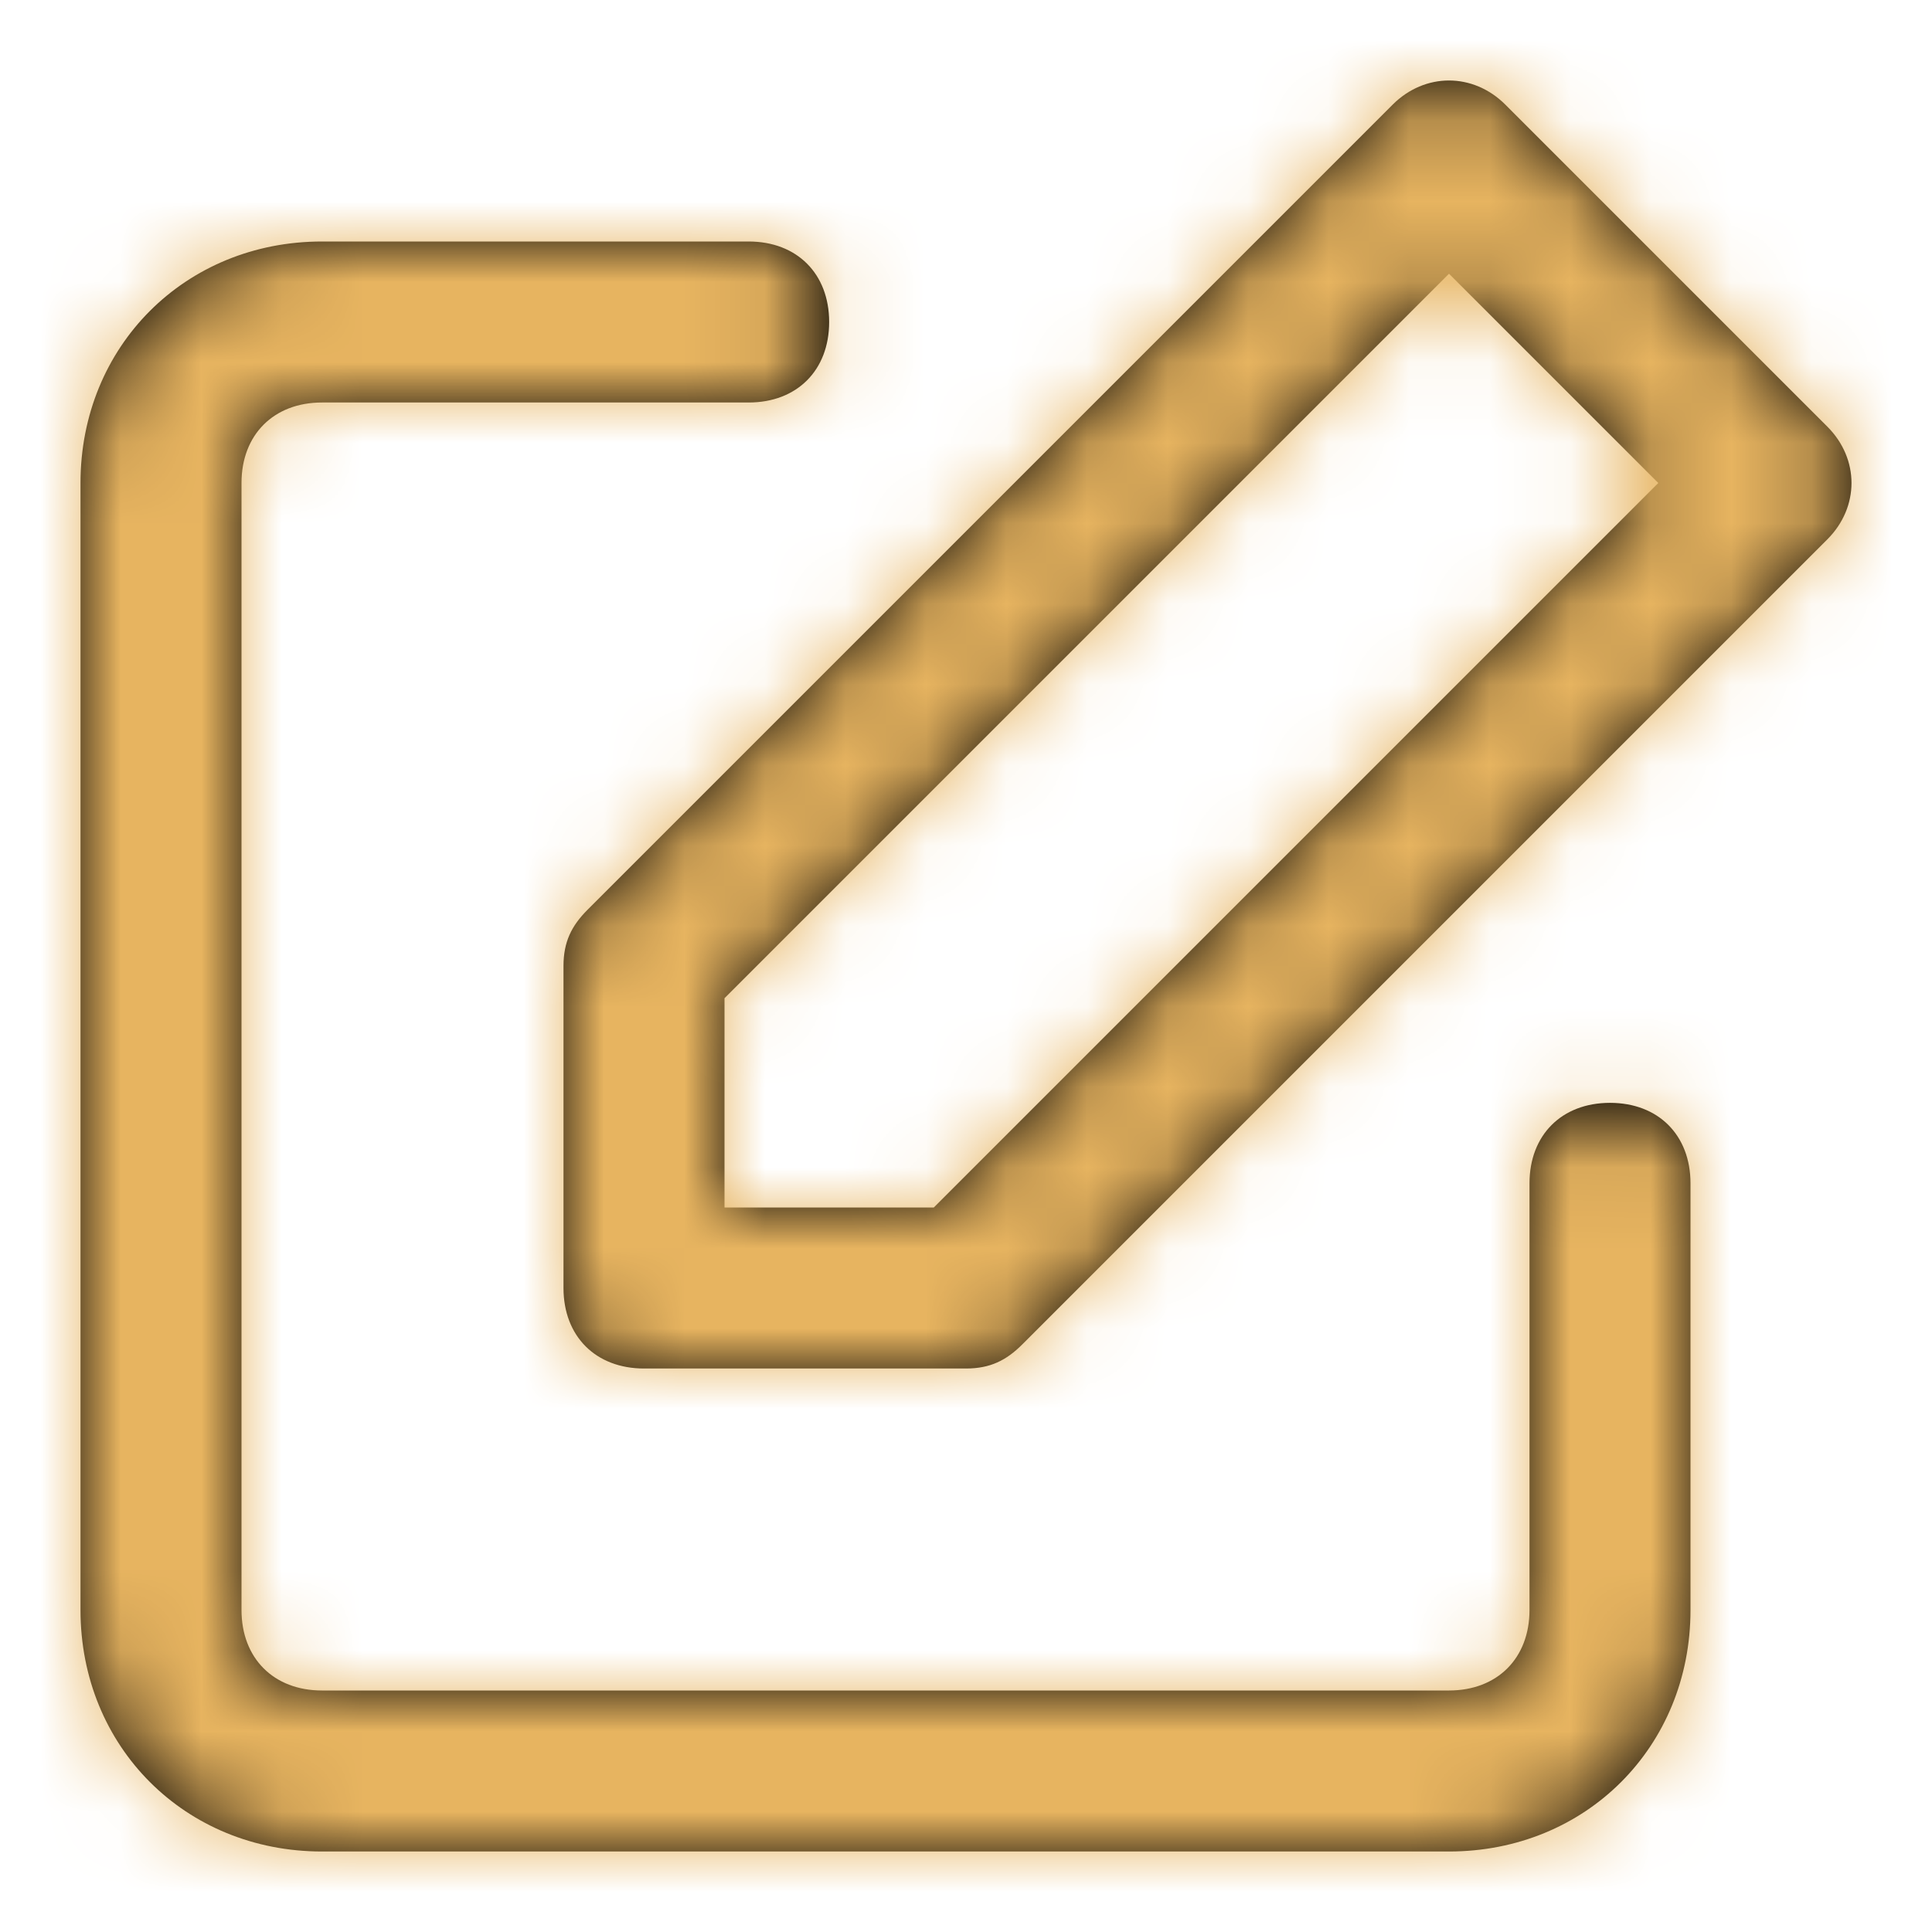 <svg width="24" height="24" viewBox="0 0 24 24" fill="none" xmlns="http://www.w3.org/2000/svg">
<path fill-rule="evenodd" clip-rule="evenodd" d="M22.7 6.7L12.7 16.7C12.5 16.9 12.3 17 12 17H8C7.4 17 7 16.6 7 16V12C7 11.7 7.1 11.5 7.3 11.3L17.3 1.3C17.7 0.9 18.3 0.9 18.7 1.3L22.7 5.3C23.1 5.7 23.1 6.3 22.7 6.7ZM21 14.7V20C21 21.7 19.7 23 18 23H4C2.3 23 1 21.7 1 20V6C1 4.3 2.3 3 4 3H9.3C9.9 3 10.3 3.4 10.3 4C10.3 4.6 9.9 5 9.3 5H4C3.4 5 3 5.4 3 6V20C3 20.6 3.4 21 4 21H18C18.6 21 19 20.6 19 20V14.7C19 14.1 19.4 13.7 20 13.7C20.6 13.7 21 14.1 21 14.7ZM18 3.4L20.6 6L11.6 15H9V12.4L18 3.4Z" fill="black"/>
<mask id="mask0_35_2083" style="mask-type:alpha" maskUnits="userSpaceOnUse" x="1" y="1" width="22" height="22">
<path fill-rule="evenodd" clip-rule="evenodd" d="M22.7 6.7L12.7 16.7C12.5 16.9 12.3 17 12 17H8C7.4 17 7 16.6 7 16V12C7 11.7 7.1 11.5 7.3 11.3L17.3 1.3C17.7 0.9 18.3 0.9 18.7 1.3L22.7 5.3C23.1 5.7 23.1 6.3 22.7 6.7ZM21 14.7V20C21 21.7 19.7 23 18 23H4C2.3 23 1 21.7 1 20V6C1 4.3 2.3 3 4 3H9.3C9.9 3 10.3 3.4 10.3 4C10.3 4.6 9.9 5 9.3 5H4C3.4 5 3 5.4 3 6V20C3 20.6 3.4 21 4 21H18C18.6 21 19 20.6 19 20V14.7C19 14.1 19.4 13.7 20 13.7C20.6 13.7 21 14.1 21 14.7ZM18 3.4L20.6 6L11.6 15H9V12.4L18 3.4Z" fill="white"/>
</mask>
<g mask="url(#mask0_35_2083)">
<rect width="24" height="24" fill="#E7B460"/>
</g>
</svg>
